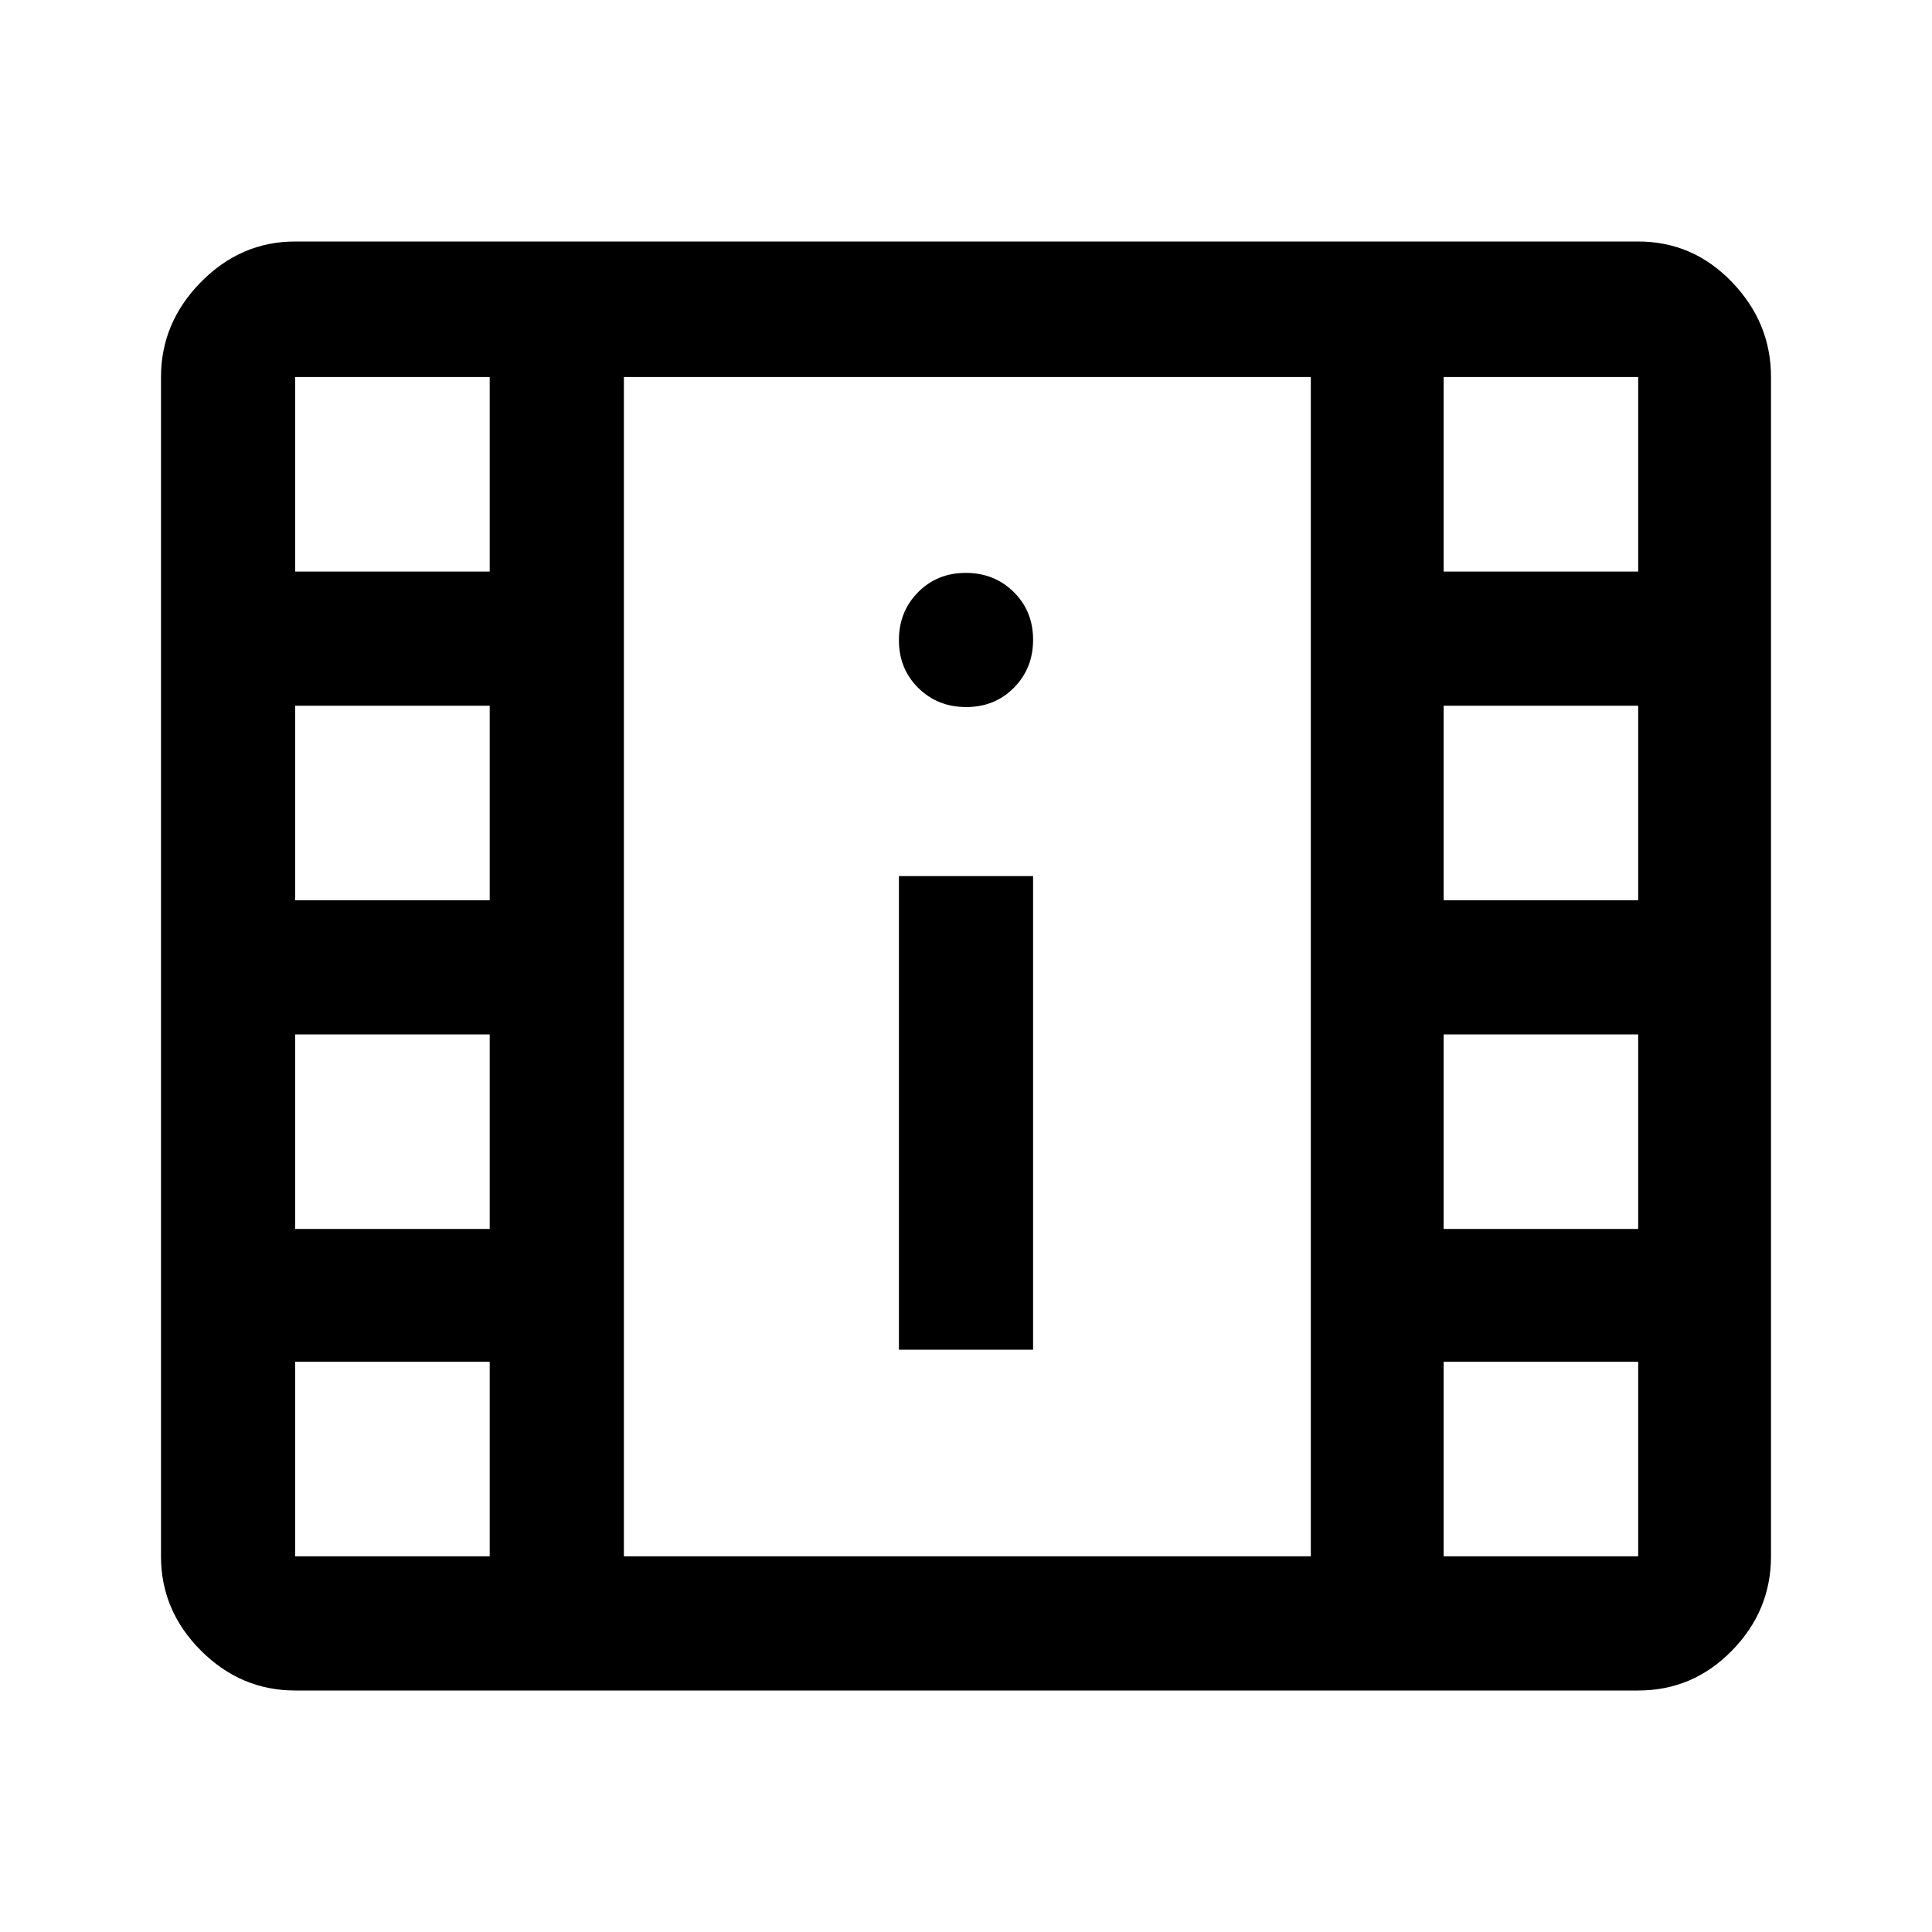 <svg xmlns="http://www.w3.org/2000/svg" height="40" viewBox="0 -960 960 960" width="40"><path d="M146.666-120q-27 0-46.833-19.833T80-186.666v-586.001q0-27 19.833-47.166Q119.666-840 146.666-840H814q27.225 0 46.613 20.167Q880-799.667 880-772.667v586.001q0 27-19.387 46.833Q841.225-120 814-120H146.666Zm0-66.666h96.667v-96.667h-96.667v96.667Zm570.667 0H814v-96.667h-96.667v96.667ZM446.667-289.334h66.666v-235.333h-66.666v235.333Zm-300.001-59.999h96.667V-446h-96.667v96.667Zm570.667 0H814V-446h-96.667v96.667ZM146.666-512.666h96.667v-96.668h-96.667v96.668Zm570.667 0H814v-96.668h-96.667v96.668Zm-237.216-96.001q14.216 0 23.716-9.617 9.5-9.617 9.5-23.833 0-14.216-9.617-23.716-9.617-9.5-23.833-9.5-14.216 0-23.716 9.617-9.5 9.617-9.5 23.833 0 14.216 9.617 23.716 9.617 9.5 23.833 9.5ZM146.666-676h96.667v-96.667h-96.667V-676Zm570.667 0H814v-96.667h-96.667V-676ZM310-186.666h341.334v-586.001H310v586.001Zm0-586.001h341.334H310Z"/></svg>